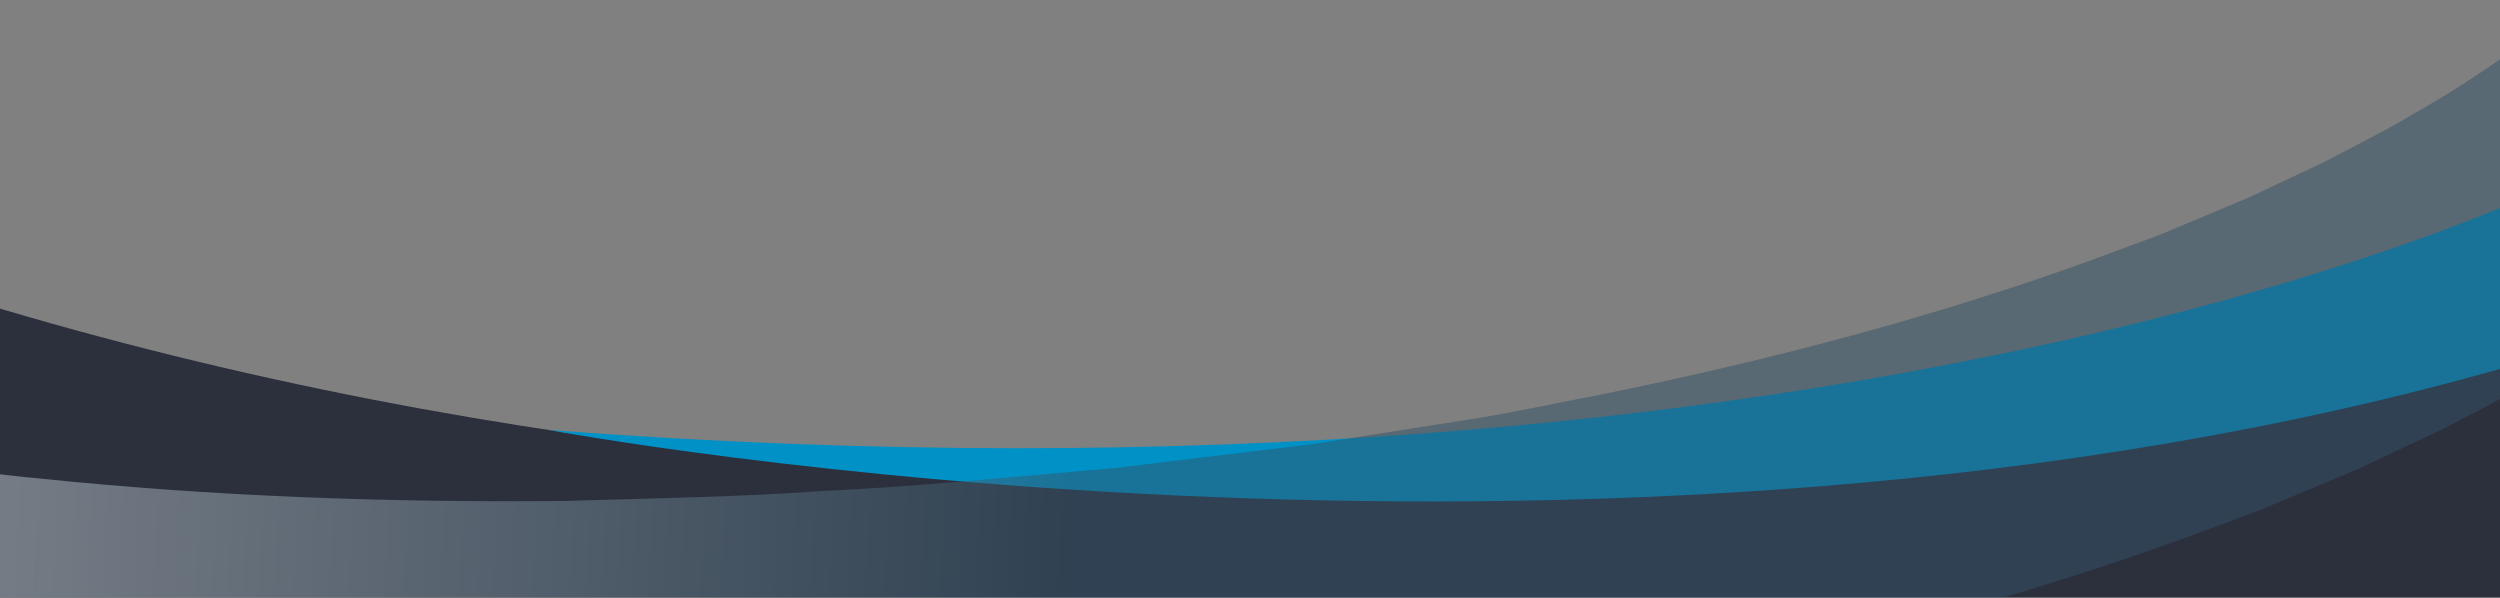 <?xml version="1.0" encoding="UTF-8" standalone="no"?>
<!-- Created with Inkscape (http://www.inkscape.org/) -->

<svg
   width="2000mm"
   height="478mm"
   viewBox="0 0 2000 478"
   version="1.1"
   id="svg841"
   inkscape:version="1.2.2 (b0a8486541, 2022-12-01)"
   sodipodi:docname="Piedepagina-002.svg"
   xmlns:inkscape="http://www.inkscape.org/namespaces/inkscape"
   xmlns:sodipodi="http://sodipodi.sourceforge.net/DTD/sodipodi-0.dtd"
   xmlns="http://www.w3.org/2000/svg"
   xmlns:svg="http://www.w3.org/2000/svg">
  <rect x="0" y="0" width="2000" height="478" fill="#808080" stroke="none"/>
  <sodipodi:namedview
     id="namedview843"
     pagecolor="#505050"
     bordercolor="#ffffff"
     borderopacity="1"
     inkscape:showpageshadow="0"
     inkscape:pageopacity="0"
     inkscape:pagecheckerboard="1"
     inkscape:deskcolor="#505050"
     inkscape:document-units="mm"
     showgrid="false"
     inkscape:zoom="0.087414948"
     inkscape:cx="2539.6114"
     inkscape:cy="-337.47089"
     inkscape:window-width="2512"
     inkscape:window-height="1011"
     inkscape:window-x="0"
     inkscape:window-y="0"
     inkscape:window-maximized="1"
     inkscape:current-layer="layer1" />
  <defs
     id="defs838">
    <linearGradient
       id="g11"
       x2="1"
       gradientUnits="userSpaceOnUse"
       gradientTransform="matrix(-168.814,732.867,-1847.491,-328.997,1197.645,-49.046)">
      <stop
         offset="0"
         stop-color="#ffffff"
         id="stop58" />
      <stop
         offset="1"
         stop-color="#d5d5d5"
         id="stop60" />
    </linearGradient>
    <clipPath
       clipPathUnits="userSpaceOnUse"
       id="cp3">
      <path
         d="M 541.5,523.86 H 34.5 V 385.12 h 507 z"
         id="path63" />
    </clipPath>
    <linearGradient
       id="g12"
       x2="1"
       gradientUnits="userSpaceOnUse"
       gradientTransform="matrix(319.414,10.18,-2.963,92.987,-65.289,483.375)">
      <stop
         offset="0"
         stop-color="#ffffff"
         id="stop66" />
      <stop
         offset="1"
         stop-color="#325267"
         id="stop68" />
    </linearGradient>
    <linearGradient
       id="g13"
       x2="1"
       gradientUnits="userSpaceOnUse"
       gradientTransform="matrix(297.207,91.037,-48.741,159.124,-43.887,402.428)">
      <stop
         offset="0"
         stop-color="#000000"
         id="stop71" />
      <stop
         offset="1"
         stop-color="#696a6b"
         id="stop73" />
    </linearGradient>
  </defs>
  <g
     inkscape:label="Capa 1"
     inkscape:groupmode="layer"
     id="layer1">
    <g
       id="g246"
       clip-path="url(#cp3)"
       transform="matrix(3.957,0,0,3.479,-139.119,-1341.056)">
      <path
         id="path236"
         class="s6"
         d="m 586.57,448.34 c -147,50 -376.65,78.44 -585.32,-4.33 v 117.34 h 560 c 0,0 34.3,-116.06 25.32,-113.01 z"
         style="fill:#2c303d" />
      <path
         id="path238"
         class="s17"
         d="m 551.85,427.66 c 0,0 -139.81,79.79 -405.78,56.68 0,0 221.27,47.23 407.38,-18.38 z"
         style="fill:#0092c7" />
      <g
         id="g244"
         style="opacity:0.5">
        <path
           id="path240"
           class="s18"
           d="m -62.11,471.02 c 4.41,1.93 8.68,3.51 13.05,4.99 q 3.26,1.09 6.52,2.17 3.27,0.97 6.55,1.93 c 4.35,1.36 8.74,2.41 13.11,3.54 4.38,1.19 8.77,2.11 13.17,3.07 8.77,2.08 17.59,3.44 26.39,5.11 8.82,1.21 17.63,2.76 26.46,3.67 q -0.2,6.67 -0.4,13.35 c -8.94,-0.92 -17.88,-2.49 -26.83,-3.72 -8.95,-1.7 -17.89,-3.08 -26.84,-5.2 -4.48,-0.98 -8.95,-1.91 -13.43,-3.13 -4.48,-1.16 -8.95,-2.23 -13.44,-3.63 q -3.36,-0.99 -6.73,-1.98 -3.37,-1.12 -6.75,-2.24 c -2.24,-0.71 -4.53,-1.62 -6.8,-2.45 q -1.69,-0.61 -3.46,-1.35 c -1.18,-0.49 -2.29,-0.92 -3.75,-1.6 q 1.59,-6.27 3.18,-12.53 z m -3.18,12.53 c 1.46,0.68 2.57,1.11 3.75,1.6 q 1.77,0.74 3.46,1.35 c 2.27,0.83 4.56,1.74 6.8,2.45 q 3.38,1.12 6.75,2.24 3.37,0.99 6.73,1.98 c 4.49,1.4 8.96,2.47 13.44,3.63 4.48,1.22 8.95,2.15 13.43,3.13 8.95,2.12 17.89,3.5 26.84,5.2 8.95,1.23 17.89,2.8 26.83,3.72 q -0.19,6.68 -0.39,13.35 c -9.05,-0.94 -18.14,-2.53 -27.2,-3.78 -9.1,-1.72 -18.17,-3.12 -27.3,-5.27 -4.56,-1.01 -9.11,-1.96 -13.7,-3.2 -4.58,-1.19 -9.14,-2.29 -13.76,-3.72 q -3.45,-1.02 -6.9,-2.04 -3.49,-1.16 -6.98,-2.31 c -2.31,-0.74 -4.73,-1.69 -7.1,-2.56 q -1.75,-0.63 -3.67,-1.43 c -1.26,-0.52 -2.41,-0.97 -4.2,-1.8 q 1.59,-6.27 3.17,-12.54 z m -3.17,12.54 c 1.79,0.83 2.94,1.28 4.2,1.8 q 1.92,0.8 3.67,1.43 c 2.37,0.87 4.79,1.82 7.1,2.56 q 3.49,1.15 6.98,2.31 3.45,1.02 6.9,2.04 c 4.62,1.43 9.18,2.53 13.76,3.72 4.59,1.24 9.14,2.19 13.7,3.2 9.13,2.15 18.2,3.55 27.3,5.27 9.06,1.25 18.15,2.84 27.2,3.78 q -0.2,6.68 -0.4,13.35 c -9.16,-0.95 -18.38,-2.56 -27.57,-3.83 -9.25,-1.75 -18.44,-3.17 -27.75,-5.37 -4.64,-1.01 -9.27,-1.98 -13.96,-3.26 -4.68,-1.21 -9.33,-2.33 -14.08,-3.8 q -3.54,-1.04 -7.08,-2.09 -3.61,-1.2 -7.22,-2.4 c -2.36,-0.75 -4.91,-1.75 -7.38,-2.65 q -0.93,-0.35 -1.87,-0.7 -1.01,-0.41 -2.02,-0.82 -1.01,-0.42 -2.02,-0.83 -1.32,-0.59 -2.64,-1.17 1.59,-6.27 3.18,-12.54 z m -3.18,12.54 q 1.32,0.58 2.64,1.17 1.01,0.41 2.02,0.83 1.01,0.41 2.02,0.82 0.94,0.35 1.87,0.7 c 2.47,0.9 5.02,1.9 7.38,2.65 q 3.61,1.2 7.22,2.4 3.54,1.05 7.08,2.09 c 4.75,1.47 9.4,2.59 14.08,3.8 4.69,1.28 9.32,2.25 13.96,3.26 9.31,2.2 18.5,3.62 27.75,5.37 9.19,1.27 18.41,2.88 27.57,3.83 q -0.2,6.68 -0.4,13.35 c -9.26,-0.97 -18.62,-2.6 -27.93,-3.88 -9.4,-1.77 -18.72,-3.22 -28.21,-5.46 -4.73,-1.03 -9.44,-2.02 -14.23,-3.32 -4.78,-1.24 -9.52,-2.38 -14.4,-3.89 q -3.63,-1.07 -7.26,-2.15 -3.72,-1.23 -7.45,-2.47 c -2.42,-0.77 -5.1,-1.81 -7.67,-2.76 q -0.97,-0.37 -1.95,-0.73 -1.07,-0.44 -2.15,-0.87 -1.08,-0.45 -2.15,-0.89 -1.48,-0.65 -2.96,-1.31 1.58,-6.26 3.17,-12.54 z m -3.17,12.54 q 1.48,0.66 2.96,1.31 1.07,0.44 2.15,0.89 1.08,0.43 2.15,0.87 0.98,0.36 1.95,0.73 c 2.57,0.95 5.25,1.99 7.67,2.76 q 3.73,1.24 7.45,2.47 3.63,1.08 7.26,2.15 c 4.88,1.51 9.62,2.65 14.4,3.89 4.79,1.3 9.5,2.29 14.23,3.32 9.49,2.24 18.81,3.69 28.21,5.46 9.31,1.28 18.67,2.91 27.93,3.88 q -0.2,6.67 -0.39,13.35 c -9.38,-0.98 -18.88,-2.62 -28.32,-3.94 -9.54,-1.79 -18.99,-3.26 -28.65,-5.54 -4.81,-1.05 -9.6,-2.06 -14.5,-3.38 -4.88,-1.27 -9.7,-2.43 -14.71,-3.98 q -3.72,-1.1 -7.45,-2.2 -3.84,-1.27 -7.67,-2.55 c -2.49,-0.79 -5.3,-1.88 -7.97,-2.86 q -1.01,-0.39 -2.02,-0.76 -1.15,-0.47 -2.29,-0.93 -1.14,-0.48 -2.28,-0.95 -0.74,-0.31 -1.48,-0.63 -0.9,-0.4 -1.81,-0.82 1.59,-6.27 3.18,-12.54 z M 43.14,495.5 c 35.29,4.16 70.61,5.54 105.82,5.18 q 0.37,6.7 0.73,13.41 c -35.52,0.36 -71.19,-1.02 -106.95,-5.24 q 0.2,-6.68 0.4,-13.35 z m -0.4,13.35 c 35.76,4.22 71.43,5.6 106.95,5.24 q 0.36,6.7 0.72,13.41 c -35.83,0.36 -71.86,-1.03 -108.06,-5.3 q 0.2,-6.67 0.39,-13.35 z m -0.39,13.35 c 36.2,4.27 72.23,5.66 108.06,5.3 q 0.36,6.7 0.73,13.4 c -36.15,0.37 -72.52,-1.02 -109.19,-5.35 q 0.2,-6.67 0.4,-13.35 z m -0.4,13.35 c 36.67,4.33 73.04,5.72 109.19,5.35 q 0.36,6.71 0.72,13.41 c -36.45,0.37 -73.18,-1.03 -110.31,-5.41 q 0.2,-6.67 0.4,-13.35 z m -0.4,13.35 c 37.13,4.38 73.86,5.78 110.31,5.41 q 0.36,6.71 0.72,13.41 c -36.77,0.37 -73.83,-1.04 -111.42,-5.47 q 0.19,-6.68 0.39,-13.35 z m 107.41,-48.22 c 17.57,-0.61 35.18,-0.88 52.69,-2.31 17.55,-0.92 35.01,-2.89 52.48,-4.64 q 0.76,6.68 1.52,13.36 c -17.59,1.76 -35.16,3.74 -52.85,4.67 -17.64,1.44 -35.39,1.72 -53.11,2.33 q -0.36,-6.71 -0.73,-13.41 z m 0.73,13.41 c 17.72,-0.61 35.47,-0.89 53.11,-2.33 17.69,-0.93 35.26,-2.91 52.85,-4.67 q 0.76,6.68 1.52,13.36 c -17.71,1.77 -35.39,3.76 -53.22,4.7 -17.77,1.45 -35.68,1.74 -53.54,2.35 q -0.36,-6.71 -0.72,-13.41 z m 0.72,13.41 c 17.86,-0.61 35.77,-0.9 53.54,-2.35 17.83,-0.94 35.51,-2.93 53.22,-4.7 q 0.76,6.68 1.53,13.35 c -17.84,1.8 -35.63,3.8 -53.6,4.74 -17.89,1.46 -35.96,1.75 -53.96,2.36 q -0.37,-6.7 -0.73,-13.4 z m 0.73,13.4 c 18,-0.61 36.07,-0.9 53.96,-2.36 17.97,-0.94 35.76,-2.94 53.6,-4.74 q 0.76,6.68 1.52,13.37 c -17.95,1.79 -35.87,3.81 -53.97,4.76 -18.02,1.47 -36.24,1.77 -54.39,2.38 q -0.36,-6.7 -0.72,-13.41 z m 0.72,13.41 c 18.15,-0.61 36.37,-0.91 54.39,-2.38 18.1,-0.95 36.02,-2.97 53.97,-4.76 q 0.76,6.68 1.53,13.36 c -18.08,1.81 -36.11,3.83 -54.36,4.79 -18.14,1.48 -36.51,1.78 -54.81,2.4 q -0.36,-6.7 -0.72,-13.41 z m 102.27,-60.58 q 3.27,-0.33 6.55,-0.66 3.26,-0.44 6.52,-0.89 6.53,-0.89 13.05,-1.79 6.53,-0.9 13.05,-1.8 c 4.36,-0.56 8.7,-1.19 13.02,-2.03 q 12.98,-2.32 25.95,-4.64 c 8.66,-1.53 17.21,-3.72 25.82,-5.55 q 1.22,6.59 2.45,13.2 c -8.69,1.85 -17.34,4.06 -26.07,5.6 q -13.1,2.35 -26.2,4.69 c -4.36,0.85 -8.74,1.48 -13.13,2.05 q -6.58,0.9 -13.16,1.81 -6.58,0.9 -13.15,1.81 -3.3,0.45 -6.59,0.9 -3.29,0.33 -6.59,0.66 -0.76,-6.68 -1.52,-13.36 z m 1.52,13.36 q 3.3,-0.33 6.59,-0.66 3.29,-0.45 6.59,-0.9 6.57,-0.91 13.15,-1.81 6.58,-0.91 13.16,-1.81 c 4.39,-0.57 8.77,-1.2 13.13,-2.05 q 13.1,-2.34 26.2,-4.69 c 8.73,-1.54 17.38,-3.75 26.07,-5.6 q 1.23,6.6 2.46,13.2 c -8.79,1.86 -17.53,4.1 -26.34,5.66 q -13.22,2.37 -26.44,4.73 c -4.4,0.86 -8.82,1.49 -13.24,2.07 q -6.63,0.91 -13.27,1.82 -6.63,0.91 -13.26,1.83 -3.32,0.44 -6.64,0.9 -3.31,0.33 -6.64,0.67 -0.76,-6.68 -1.52,-13.36 z m 1.52,13.36 q 3.33,-0.34 6.64,-0.67 3.32,-0.46 6.64,-0.9 6.63,-0.92 13.26,-1.83 6.64,-0.91 13.27,-1.82 c 4.42,-0.58 8.84,-1.21 13.24,-2.07 q 13.22,-2.36 26.44,-4.73 c 8.81,-1.56 17.55,-3.8 26.34,-5.66 q 1.22,6.6 2.45,13.2 c -8.87,1.89 -17.71,4.14 -26.6,5.71 q -13.34,2.39 -26.68,4.78 c -4.44,0.86 -8.9,1.5 -13.36,2.08 q -6.68,0.92 -13.37,1.85 -6.68,0.91 -13.37,1.83 -3.35,0.45 -6.69,0.91 -3.34,0.34 -6.68,0.67 -0.77,-6.67 -1.53,-13.35 z m 1.53,13.35 q 3.34,-0.33 6.68,-0.67 3.34,-0.46 6.69,-0.91 6.69,-0.92 13.37,-1.83 6.69,-0.93 13.37,-1.85 c 4.46,-0.58 8.92,-1.22 13.36,-2.08 q 13.34,-2.39 26.68,-4.78 c 8.89,-1.57 17.73,-3.82 26.6,-5.71 q 1.22,6.6 2.46,13.2 c -8.96,1.91 -17.9,4.18 -26.87,5.77 q -13.46,2.41 -26.92,4.82 c -4.48,0.87 -8.98,1.51 -13.47,2.1 q -6.74,0.93 -13.48,1.86 -6.74,0.93 -13.48,1.85 -3.37,0.45 -6.74,0.91 -3.36,0.35 -6.73,0.69 -0.76,-6.69 -1.52,-13.37 z m 1.52,13.37 q 3.37,-0.34 6.73,-0.69 3.37,-0.46 6.74,-0.91 6.74,-0.92 13.48,-1.85 6.74,-0.93 13.48,-1.86 c 4.49,-0.59 8.99,-1.23 13.47,-2.1 q 13.46,-2.41 26.92,-4.82 c 8.97,-1.59 17.91,-3.86 26.87,-5.77 q 1.22,6.6 2.45,13.2 c -9.05,1.93 -18.08,4.22 -27.13,5.83 q -13.58,2.42 -27.16,4.86 c -4.52,0.87 -9.05,1.53 -13.58,2.12 q -6.8,0.93 -13.59,1.87 -6.79,0.93 -13.58,1.86 -3.4,0.46 -6.8,0.93 -3.39,0.34 -6.77,0.69 -0.77,-6.68 -1.53,-13.36 z m 97.87,-70.8 c 34.31,-7.9 68.3,-17.94 101.29,-31.66 q 1.91,6.38 3.81,12.76 c -33.56,13.96 -67.97,24.11 -102.65,32.1 q -1.23,-6.61 -2.45,-13.2 z m 2.45,13.2 c 34.68,-7.99 69.09,-18.14 102.65,-32.1 q 1.91,6.39 3.82,12.77 C 432.88,484.43 398.05,494.7 363,502.77 q -1.23,-6.6 -2.46,-13.2 z m 2.46,13.2 c 35.05,-8.07 69.88,-18.34 104.01,-32.53 q 1.9,6.38 3.81,12.76 c -34.71,14.43 -69.95,24.81 -105.37,32.97 q -1.23,-6.6 -2.45,-13.2 z m 2.45,13.2 c 35.42,-8.16 70.66,-18.54 105.37,-32.97 q 1.91,6.38 3.82,12.77 c -35.29,14.66 -70.95,25.15 -106.73,33.4 q -1.24,-6.6 -2.46,-13.2 z m 2.46,13.2 c 35.78,-8.25 71.44,-18.74 106.73,-33.4 q 1.9,6.38 3.81,12.76 c -35.85,14.9 -71.94,25.51 -108.09,33.84 q -1.23,-6.6 -2.45,-13.2 z m 91.47,-84.46 q 6.18,-2.61 12.35,-5.21 6.09,-2.9 12.18,-5.8 3.04,-1.45 6.08,-2.91 2.99,-1.61 5.98,-3.21 c 3.97,-2.19 8.03,-4.13 11.92,-6.53 3.91,-2.37 7.86,-4.63 11.73,-7.08 3.83,-2.58 7.71,-5.01 11.48,-7.72 7.56,-5.46 14.87,-11.07 21.88,-18.18 q 3.62,5.14 7.23,10.28 c -1.31,1.44 -2.18,2.23 -3.19,3.21 -1,1 -1.95,1.82 -2.91,2.68 -1.92,1.74 -3.84,3.4 -5.78,4.91 -3.84,3.22 -7.76,6.01 -11.66,8.88 -3.92,2.83 -7.92,5.32 -11.87,7.99 -4,2.53 -8.05,4.85 -12.06,7.28 -4.02,2.47 -8.15,4.46 -12.22,6.7 q -3.07,1.64 -6.13,3.28 -3.1,1.49 -6.2,2.98 -6.22,2.95 -12.43,5.91 -6.28,2.65 -12.57,5.3 -1.9,-6.38 -3.81,-12.76 z m 3.81,12.76 q 6.29,-2.65 12.57,-5.3 6.21,-2.96 12.43,-5.91 3.1,-1.49 6.2,-2.98 3.06,-1.64 6.13,-3.28 c 4.07,-2.24 8.2,-4.23 12.22,-6.7 4.01,-2.43 8.06,-4.75 12.06,-7.28 3.95,-2.67 7.95,-5.16 11.87,-7.99 3.9,-2.87 7.82,-5.66 11.66,-8.88 1.94,-1.51 3.86,-3.17 5.78,-4.91 0.96,-0.86 1.91,-1.68 2.91,-2.68 1.01,-0.98 1.88,-1.77 3.19,-3.21 q 3.62,5.15 7.23,10.29 c -1.72,1.88 -2.59,2.66 -3.73,3.77 -1.12,1.12 -2.12,1.99 -3.16,2.91 q -1.54,1.36 -3.08,2.73 -1.52,1.25 -3.05,2.49 c -4.06,3.4 -8.12,6.29 -12.18,9.27 -4.07,2.93 -8.18,5.51 -12.27,8.26 -4.12,2.61 -8.27,4.99 -12.4,7.49 -4.12,2.53 -8.34,4.56 -12.51,6.86 q -3.13,1.67 -6.27,3.35 -3.16,1.52 -6.33,3.04 -6.33,3.01 -12.66,6.03 -6.4,2.7 -12.79,5.4 -1.91,-6.38 -3.82,-12.77 z m 3.82,12.77 q 6.39,-2.7 12.79,-5.4 6.33,-3.02 12.66,-6.03 3.17,-1.52 6.33,-3.04 3.14,-1.68 6.27,-3.35 c 4.17,-2.3 8.39,-4.33 12.51,-6.86 4.13,-2.5 8.28,-4.88 12.4,-7.49 4.09,-2.75 8.2,-5.33 12.27,-8.26 4.06,-2.98 8.12,-5.87 12.18,-9.27 q 1.53,-1.24 3.05,-2.49 1.54,-1.37 3.08,-2.73 c 1.04,-0.92 2.04,-1.79 3.16,-2.91 1.14,-1.11 2.01,-1.89 3.73,-3.77 q 3.62,5.15 7.24,10.29 c -2.13,2.32 -3.01,3.09 -4.27,4.33 -1.26,1.24 -2.31,2.15 -3.41,3.14 q -1.65,1.45 -3.3,2.91 -1.59,1.31 -3.19,2.62 c -4.27,3.57 -8.48,6.57 -12.7,9.66 -4.22,3.05 -8.44,5.69 -12.67,8.54 -4.23,2.67 -8.48,5.12 -12.73,7.68 -4.24,2.6 -8.53,4.67 -12.8,7.03 q -3.21,1.71 -6.41,3.42 -3.23,1.56 -6.46,3.1 -6.46,3.08 -12.92,6.15 -6.49,2.75 -13,5.49 -1.91,-6.38 -3.81,-12.76 z m 3.81,12.76 q 6.51,-2.74 13,-5.49 6.46,-3.07 12.92,-6.15 3.23,-1.54 6.46,-3.1 3.2,-1.71 6.41,-3.42 c 4.27,-2.36 8.56,-4.43 12.8,-7.03 4.25,-2.56 8.5,-5.01 12.73,-7.68 4.23,-2.85 8.45,-5.49 12.67,-8.54 4.22,-3.09 8.43,-6.09 12.7,-9.66 q 1.6,-1.31 3.19,-2.62 1.65,-1.46 3.3,-2.91 c 1.1,-0.99 2.15,-1.9 3.41,-3.14 1.26,-1.24 2.14,-2.01 4.27,-4.33 q 3.61,5.15 7.23,10.3 c -2.53,2.75 -3.42,3.5 -4.81,4.88 -1.38,1.37 -2.49,2.33 -3.66,3.36 q -1.74,1.56 -3.49,3.1 -1.68,1.38 -3.35,2.74 c -4.49,3.76 -8.83,6.86 -13.22,10.07 -4.38,3.15 -8.7,5.87 -13.07,8.8 -4.35,2.75 -8.7,5.26 -13.06,7.89 -4.36,2.66 -8.73,4.78 -13.1,7.18 q -3.27,1.75 -6.55,3.5 -3.29,1.59 -6.58,3.17 -6.58,3.13 -13.16,6.26 -6.62,2.79 -13.22,5.59 -1.91,-6.39 -3.82,-12.77 z m 3.82,12.77 q 6.6,-2.8 13.22,-5.59 6.58,-3.13 13.16,-6.26 3.29,-1.58 6.58,-3.17 3.28,-1.75 6.55,-3.5 c 4.37,-2.4 8.74,-4.52 13.1,-7.18 4.36,-2.63 8.71,-5.14 13.06,-7.89 4.37,-2.93 8.69,-5.65 13.07,-8.8 4.39,-3.21 8.73,-6.31 13.22,-10.07 q 1.67,-1.36 3.35,-2.74 1.75,-1.54 3.49,-3.1 c 1.17,-1.03 2.28,-1.99 3.66,-3.36 1.39,-1.38 2.28,-2.13 4.81,-4.88 q 3.62,5.14 7.23,10.28 c -2.93,3.2 -3.83,3.95 -5.34,5.45 -1.52,1.49 -2.67,2.49 -3.91,3.6 q -1.85,1.64 -3.7,3.27 -1.75,1.44 -3.5,2.87 c -4.71,3.93 -9.19,7.13 -13.74,10.46 -4.52,3.26 -8.97,6.05 -13.47,9.07 -4.47,2.83 -8.92,5.4 -13.39,8.09 -4.47,2.74 -8.93,4.89 -13.39,7.35 q -3.35,1.79 -6.7,3.58 -3.35,1.61 -6.7,3.22 -6.71,3.19 -13.41,6.37 -6.72,2.84 -13.44,5.69 -1.91,-6.38 -3.81,-12.76 z"
           style="mix-blend-mode:multiply;fill:url(#g12)" />
      </g>
    </g>
  </g>
</svg>
